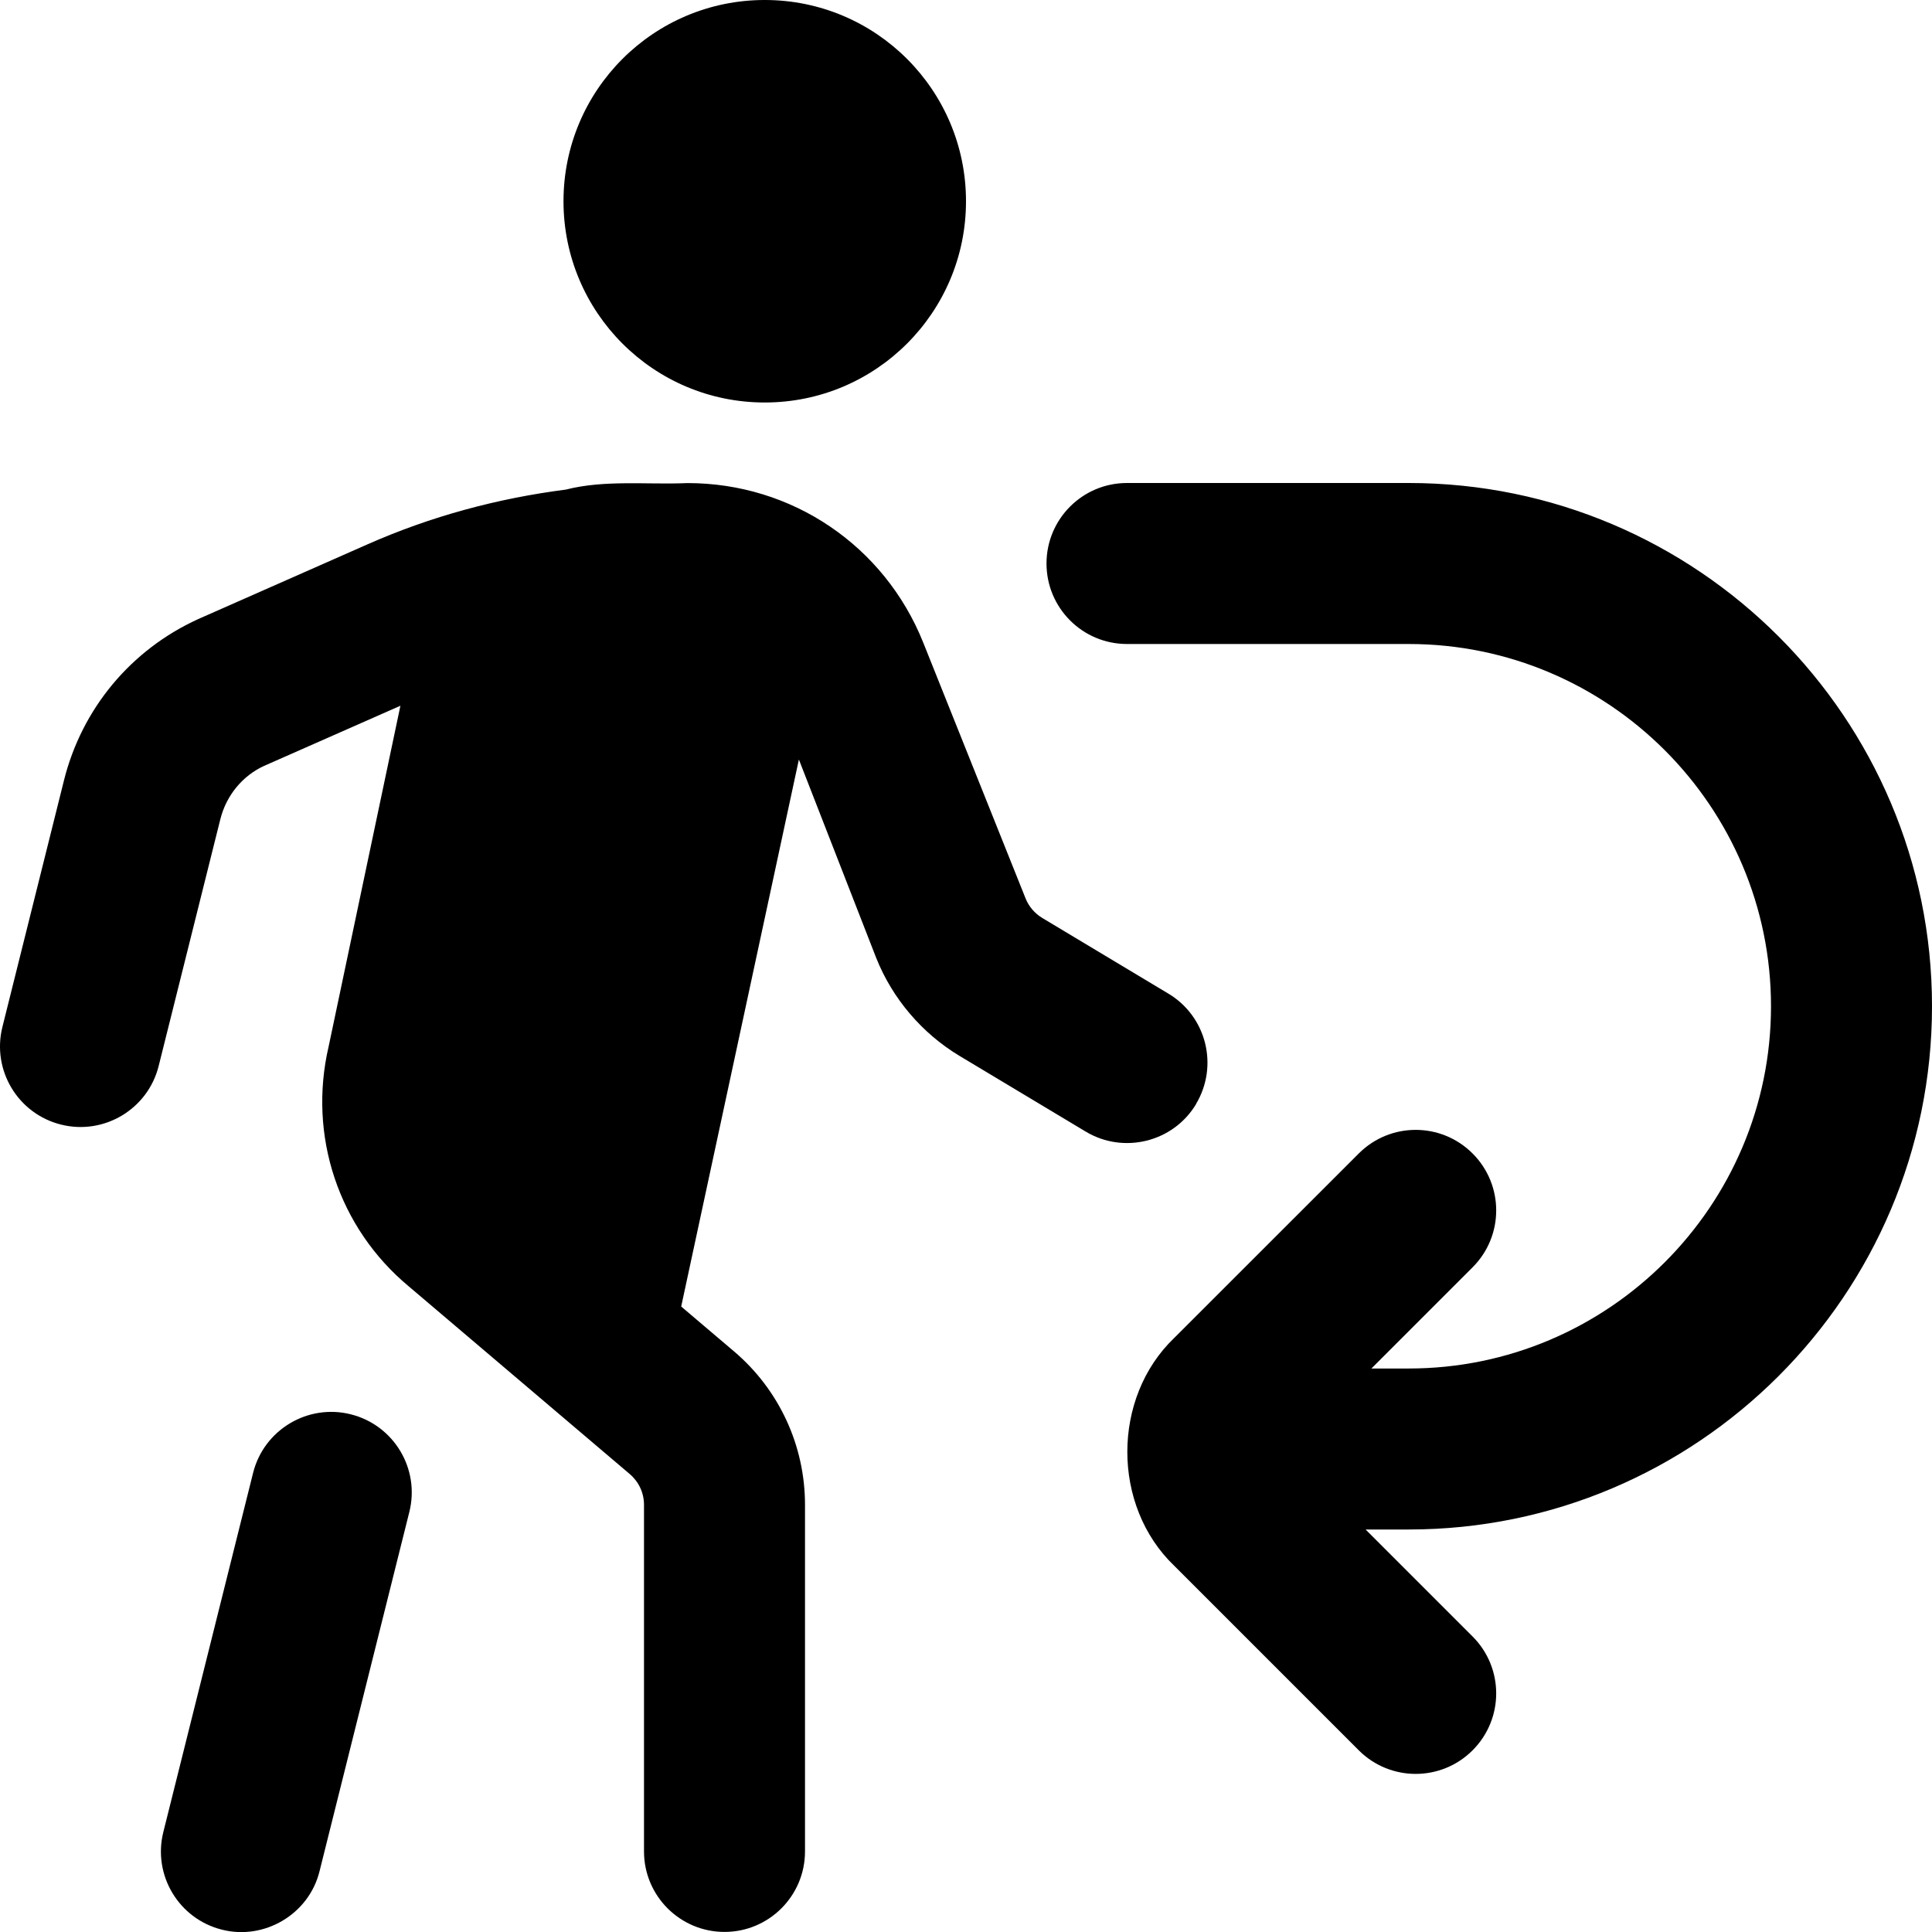 <?xml version="1.0" encoding="UTF-8"?>
<svg xmlns="http://www.w3.org/2000/svg" id="Layer_1" data-name="Layer 1" viewBox="0 0 24 24">
  <path d="M17.5,19h-.536l1.329,1.329c.391,.391,.391,1.023,0,1.414-.195,.195-.451,.293-.707,.293s-.512-.098-.707-.293l-2.293-2.293c-.776-.744-.776-2.085,0-2.829l2.293-2.292c.391-.391,1.023-.391,1.414,0s.391,1.023,0,1.414l-1.257,1.257h.464c2.481,0,4.5-2.019,4.5-4.5s-2.019-4.5-4.5-4.5h-3.5c-.553,0-1-.448-1-1s.447-1,1-1h3.5c3.584,0,6.5,2.916,6.5,6.5s-2.916,6.5-6.5,6.5ZM9.5,5c1.381,0,2.5-1.119,2.5-2.5s-1.119-2.5-2.5-2.5-2.5,1.119-2.5,2.5,1.119,2.5,2.5,2.5Zm5.357,8.715c.284-.474,.131-1.088-.343-1.372l-1.567-.94c-.093-.056-.167-.142-.207-.243l-1.271-3.177c-.482-1.204-1.631-1.982-2.928-1.982-.499,.022-1.028-.043-1.512,.081-.848,.109-1.675,.331-2.466,.681l-2.102,.928c-.835,.381-1.443,1.111-1.666,2.002L.03,12.757c-.134,.536,.192,1.079,.728,1.213,.534,.134,1.079-.191,1.213-.728l.766-3.065c.074-.297,.277-.541,.544-.663l1.693-.747-.891,4.23c-.26,1.112,.124,2.258,.994,2.982l2.747,2.333c.112,.096,.176,.234,.176,.381v4.306c0,.552,.448,1,1,1s1-.448,1-1v-4.306c0-.735-.321-1.429-.881-1.905l-.657-.558,1.462-6.795,.961,2.466c.201,.504,.569,.936,1.035,1.216l1.567,.94c.466,.281,1.086,.135,1.372-.343Zm-10.5,3.854c-.534-.134-1.079,.192-1.213,.728l-1.115,4.461c-.134,.536,.192,1.079,.728,1.213,.522,.134,1.081-.188,1.213-.728l1.115-4.461c.134-.536-.192-1.079-.728-1.213Z"/>
</svg>
